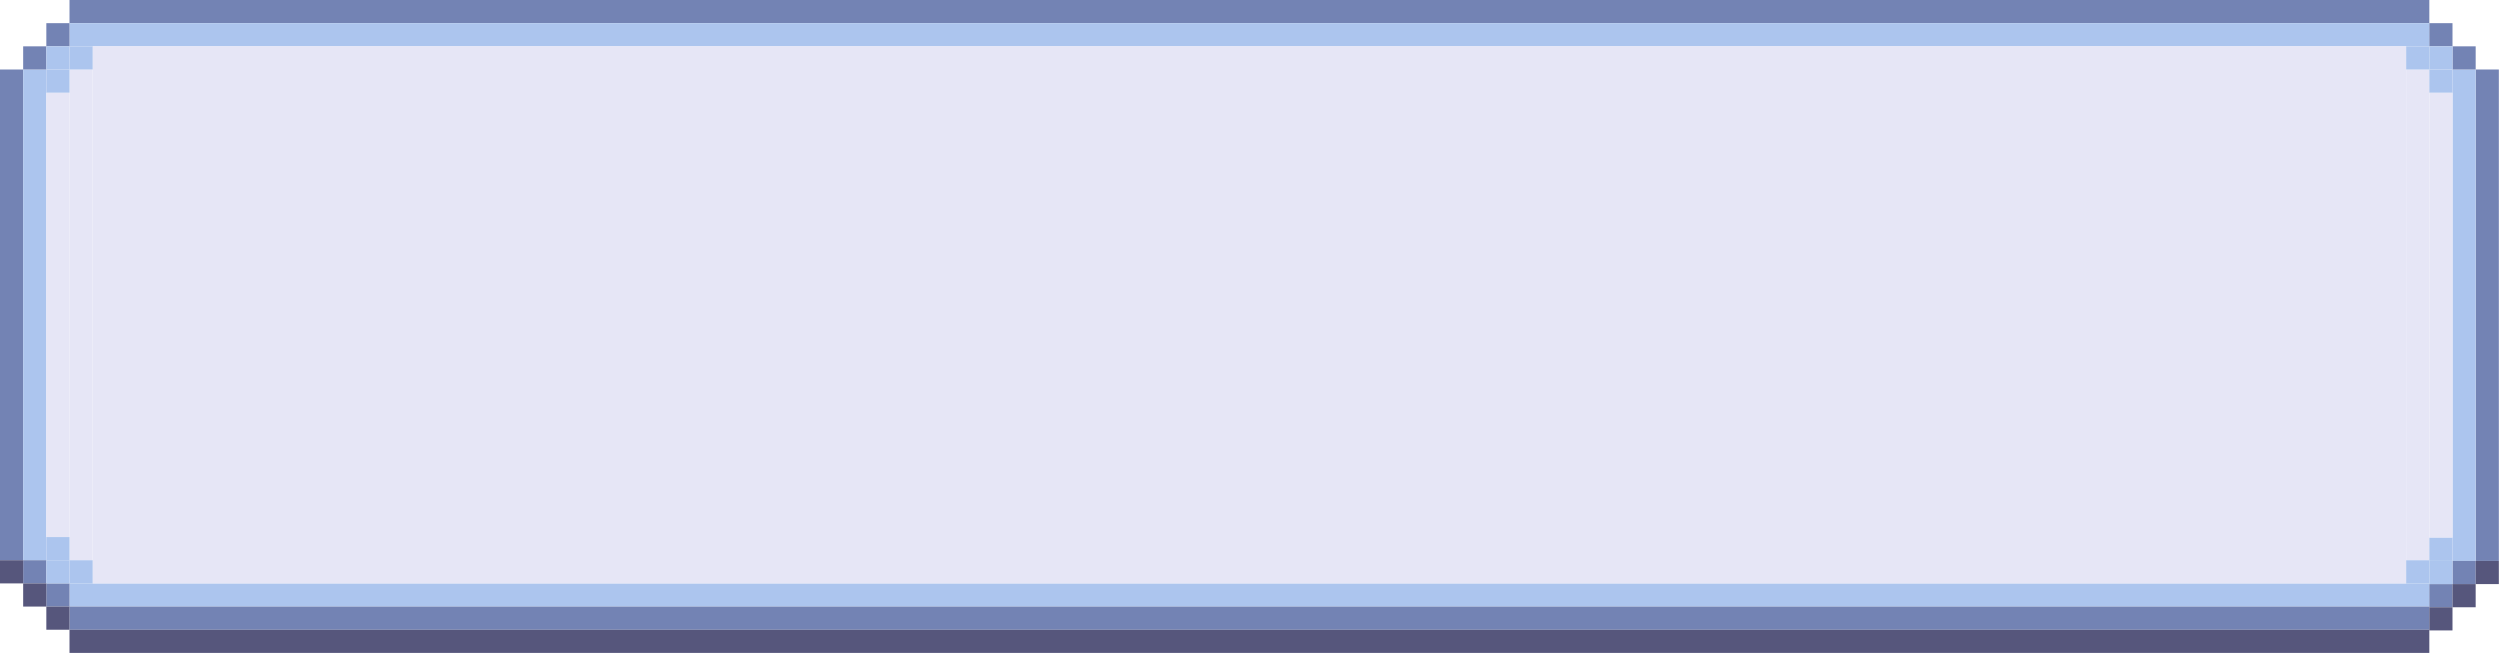<svg width="1150" height="301" viewBox="0 0 1150 301" fill="none" xmlns="http://www.w3.org/2000/svg">
<rect x="31.974" width="1085.52" height="10.657" fill="#7383B4"/>
<rect x="31.974" y="10.658" width="1085.52" height="10.657" fill="#ACC5EE"/>
<rect x="31.974" y="268.365" width="1085.52" height="10.657" fill="#ACC5EE"/>
<rect x="31.972" y="279.022" width="1085.52" height="10.657" fill="#7383B4"/>
<rect x="1149.47" y="31.972" width="226.051" height="10.657" transform="rotate(90 1149.47 31.972)" fill="#7383B4"/>
<rect x="1138.81" y="31.972" width="226.051" height="10.657" transform="rotate(90 1138.81 31.972)" fill="#ACC5EE"/>
<rect y="257.708" width="225.735" height="10.657" transform="rotate(-90 0 257.708)" fill="#7383B4"/>
<rect x="10.657" y="257.708" width="225.735" height="10.657" transform="rotate(-90 10.657 257.708)" fill="#ACC5EE"/>
<rect x="21.314" y="247.051" width="204.421" height="10.657" transform="rotate(-90 21.314 247.051)" fill="#E6E6F6"/>
<rect x="1117.5" y="247.366" width="204.736" height="10.657" transform="rotate(-90 1117.5 247.366)" fill="#E6E6F6"/>
<rect x="31.974" y="257.708" width="225.735" height="10.657" transform="rotate(-90 31.974 257.708)" fill="#E6E6F6"/>
<rect x="42.631" y="268.365" width="247.05" height="1064.2" transform="rotate(-90 42.631 268.365)" fill="#E6E6F6"/>
<rect x="1106.84" y="257.708" width="225.736" height="10.657" transform="rotate(-90 1106.84 257.708)" fill="#E6E6F6"/>
<rect x="1128.15" y="10.657" width="10.657" height="10.657" transform="rotate(90 1128.15 10.657)" fill="#7383B4"/>
<rect x="1128.15" y="268.681" width="10.657" height="10.657" transform="rotate(90 1128.15 268.681)" fill="#7383B4"/>
<rect x="10.657" y="268.365" width="10.657" height="10.657" transform="rotate(-90 10.657 268.365)" fill="#7383B4"/>
<rect x="21.314" y="279.022" width="10.657" height="10.657" transform="rotate(-90 21.314 279.022)" fill="#7383B4"/>
<rect y="268.365" width="10.657" height="10.657" transform="rotate(-90 0 268.365)" fill="#56567C"/>
<rect x="10.657" y="279.022" width="10.657" height="10.657" transform="rotate(-90 10.657 279.022)" fill="#56567C"/>
<rect x="21.314" y="289.68" width="10.657" height="10.657" transform="rotate(-90 21.314 289.68)" fill="#56567C"/>
<rect x="1138.81" y="258.023" width="10.657" height="10.657" transform="rotate(90 1138.81 258.023)" fill="#7383B4"/>
<rect x="1138.81" y="21.315" width="10.657" height="10.657" transform="rotate(90 1138.81 21.315)" fill="#7383B4"/>
<rect x="10.657" y="31.972" width="10.657" height="10.657" transform="rotate(-90 10.657 31.972)" fill="#7383B4"/>
<rect x="21.314" y="21.315" width="10.657" height="10.657" transform="rotate(-90 21.314 21.315)" fill="#7383B4"/>
<rect x="21.314" y="31.973" width="10.657" height="10.657" transform="rotate(-90 21.314 31.973)" fill="#ACC5EE"/>
<rect x="21.314" y="42.63" width="10.657" height="10.657" transform="rotate(-90 21.314 42.63)" fill="#ACC5EE"/>
<rect x="21.314" y="268.365" width="10.657" height="10.657" transform="rotate(-90 21.314 268.365)" fill="#ACC5EE"/>
<path d="M31.974 268.365L31.974 257.707L42.631 257.707L42.631 268.365L31.974 268.365Z" fill="#ACC5EE"/>
<rect x="1106.84" y="268.365" width="10.657" height="10.657" transform="rotate(-90 1106.84 268.365)" fill="#ACC5EE"/>
<rect x="1117.49" y="268.681" width="10.657" height="10.657" transform="rotate(-90 1117.49 268.681)" fill="#ACC5EE"/>
<rect x="1117.49" y="258.023" width="10.657" height="10.657" transform="rotate(-90 1117.49 258.023)" fill="#ACC5EE"/>
<rect x="21.314" y="257.708" width="10.657" height="10.657" transform="rotate(-90 21.314 257.708)" fill="#ACC5EE"/>
<rect x="31.974" y="31.973" width="10.657" height="10.657" transform="rotate(-90 31.974 31.973)" fill="#ACC5EE"/>
<rect x="1106.84" y="31.973" width="10.657" height="10.657" transform="rotate(-90 1106.84 31.973)" fill="#ACC5EE"/>
<rect x="1117.49" y="31.973" width="10.657" height="10.657" transform="rotate(-90 1117.49 31.973)" fill="#ACC5EE"/>
<rect x="1117.49" y="42.631" width="10.657" height="10.657" transform="rotate(-90 1117.49 42.631)" fill="#ACC5EE"/>
<rect x="31.972" y="289.679" width="1085.52" height="10.657" fill="#56567C"/>
<rect x="1128.15" y="279.338" width="10.657" height="10.657" transform="rotate(-90 1128.15 279.338)" fill="#56567C"/>
<rect x="1117.49" y="289.995" width="10.657" height="10.657" transform="rotate(-90 1117.49 289.995)" fill="#56567C"/>
<rect x="1138.81" y="268.681" width="10.657" height="10.657" transform="rotate(-90 1138.81 268.681)" fill="#56567C"/>
</svg>
